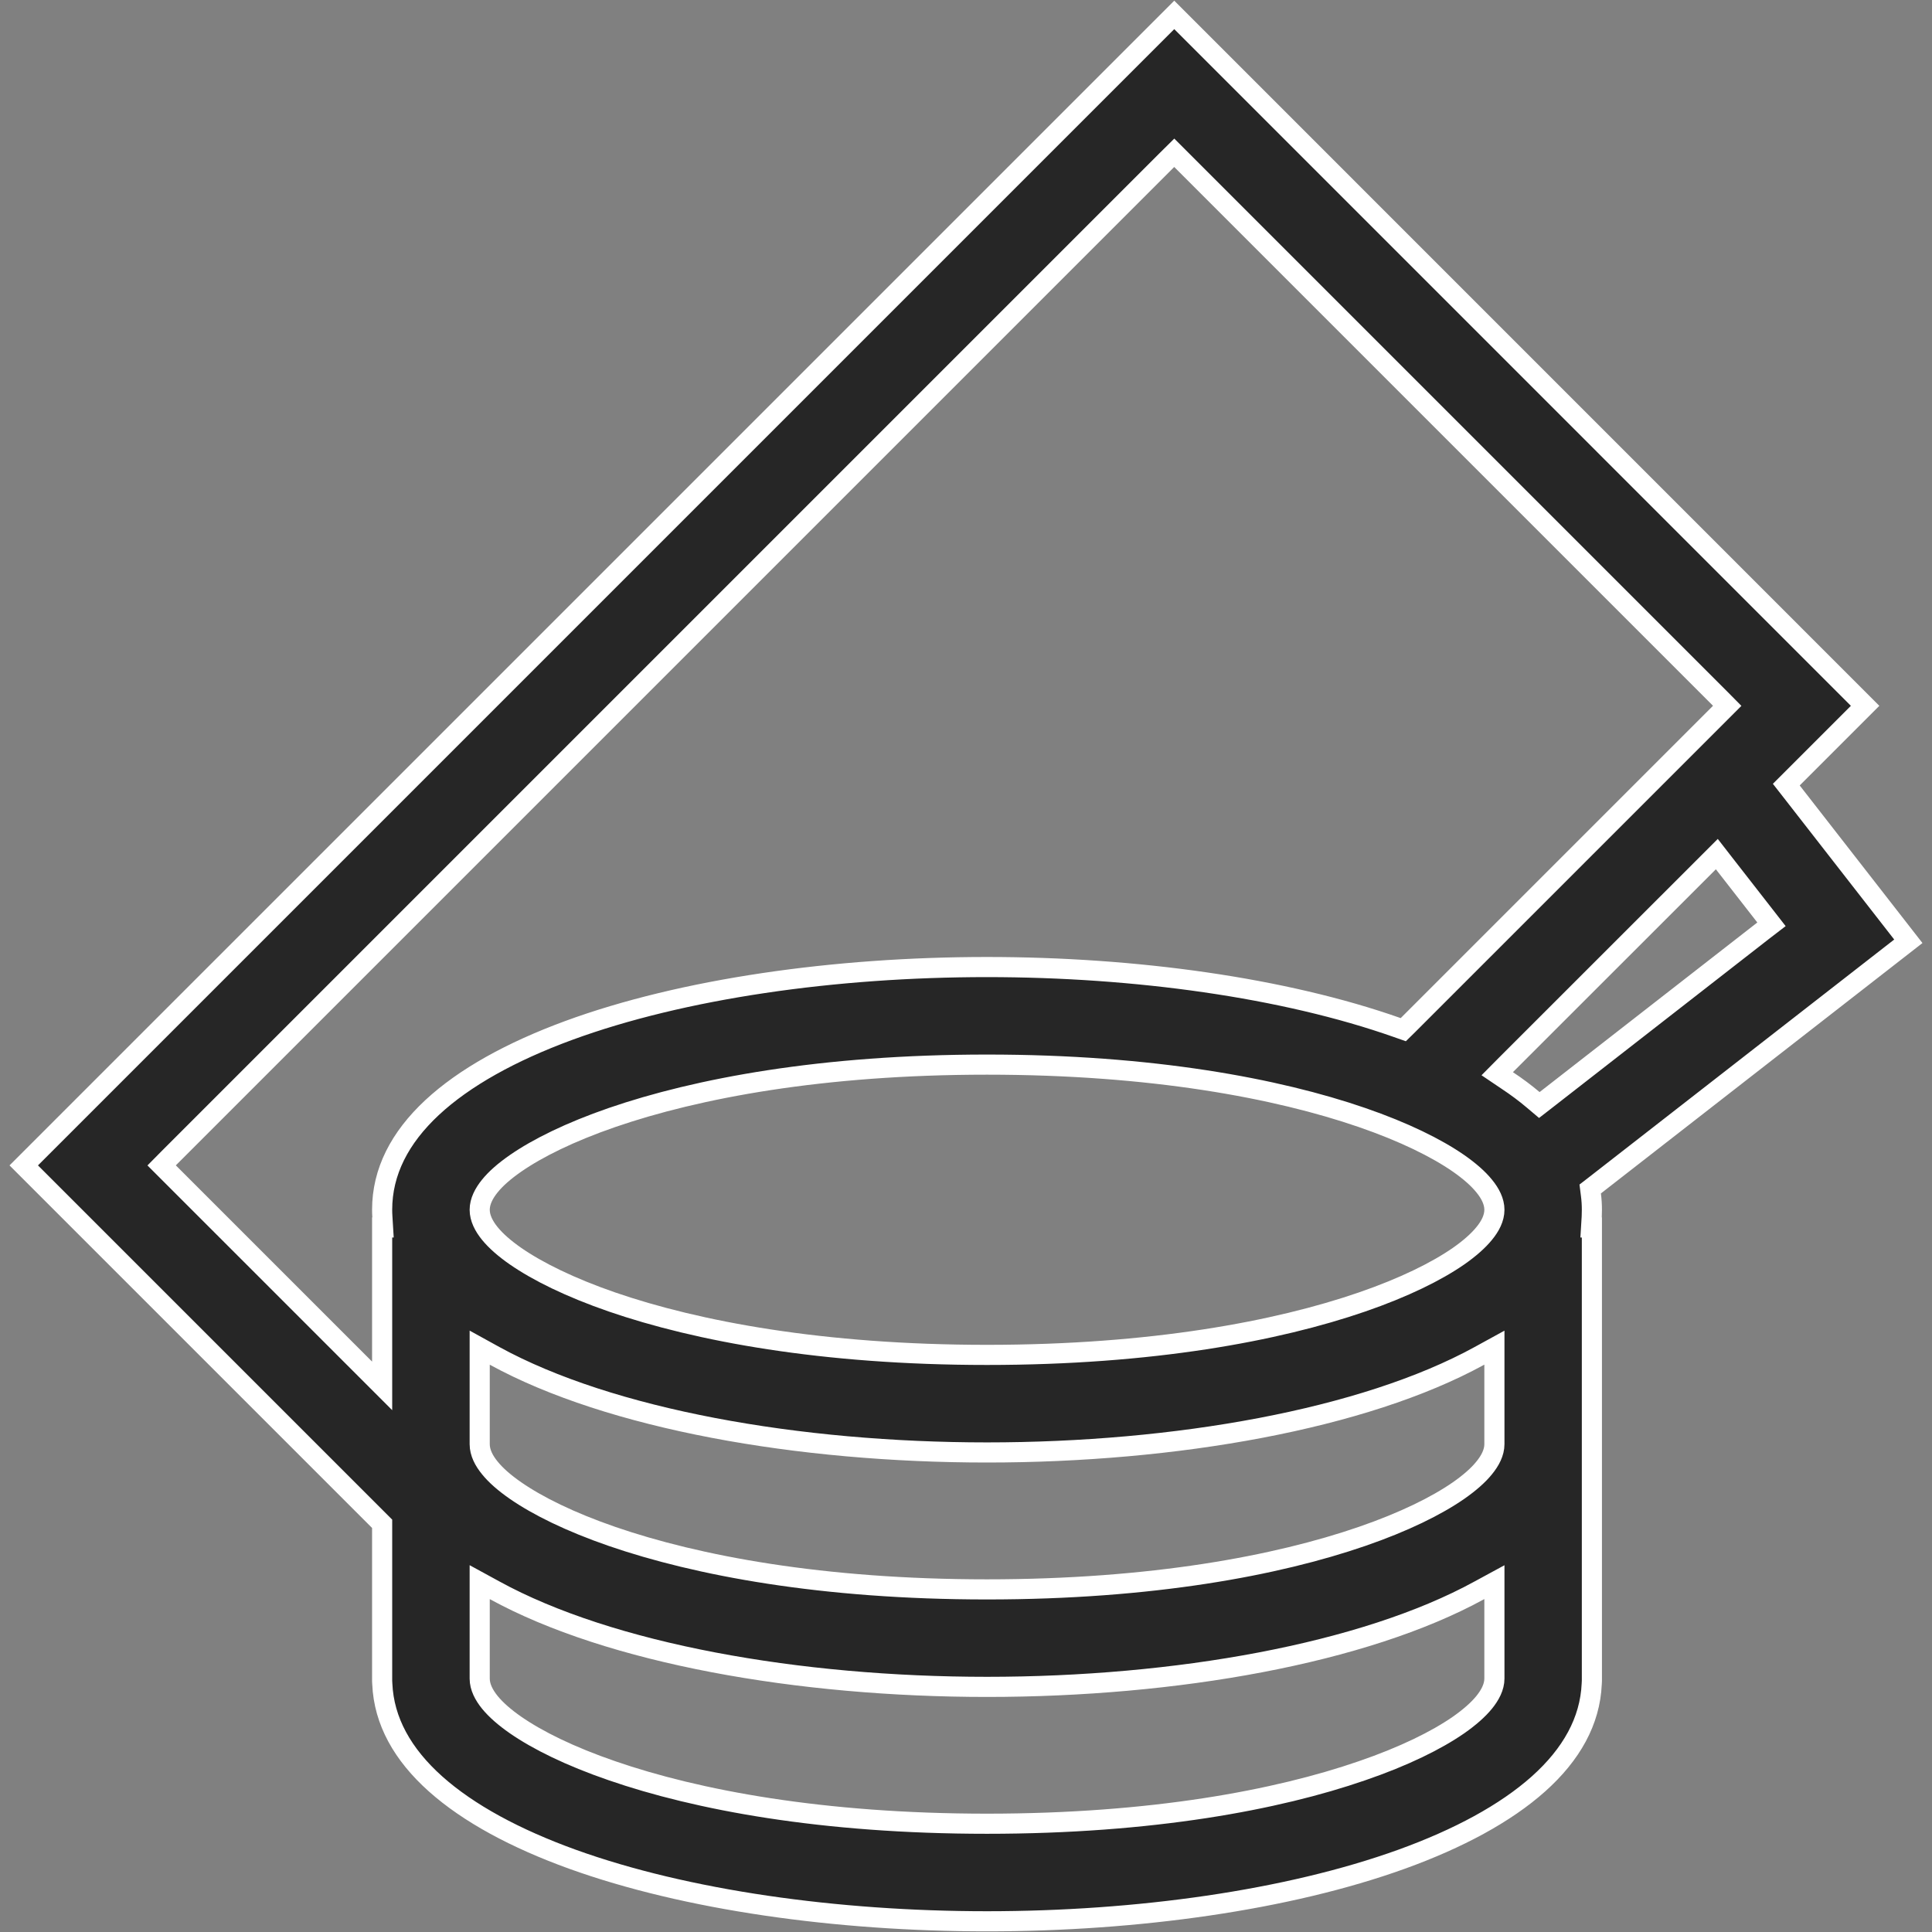 <svg width="24" height="24" viewBox="0 0 24 24" fill="none" xmlns="http://www.w3.org/2000/svg">
<rect x="0" y="0" width="24" height="24" fill="#808080" stroke="none"/>
<g clip-path="url(#clip0_490_138)">
<path d="M19.811 14.726L19.754 14.77L19.763 14.841C19.771 14.902 19.775 14.965 19.775 15.028C19.775 15.058 19.774 15.087 19.773 15.116L19.765 15.248H19.775V20.881L19.773 20.918C19.753 21.38 19.521 21.794 19.112 22.16C18.701 22.527 18.117 22.841 17.411 23.096C15.999 23.605 14.127 23.867 12.261 23.867C10.395 23.867 8.523 23.605 7.111 23.096C6.405 22.841 5.821 22.527 5.41 22.16C5.001 21.794 4.769 21.38 4.749 20.918L4.747 20.881V18.981V18.929L4.711 18.893L0.295 14.477L14.587 0.185L23.169 8.768L22.268 9.669L22.19 9.747L22.258 9.834L23.706 11.693L19.811 14.726ZM21.907 11.558L22.006 11.482L21.929 11.383L21.414 10.722L21.327 10.61L21.227 10.71L18.706 13.23L18.599 13.338L18.725 13.423C18.84 13.499 18.947 13.579 19.045 13.662L19.122 13.727L19.202 13.665L21.907 11.558ZM14.675 1.986L14.587 1.898L14.498 1.986L2.096 14.388L2.008 14.477L2.096 14.565L4.534 17.003L4.747 17.216V16.914V15.248H4.758L4.75 15.116C4.748 15.087 4.747 15.058 4.747 15.028C4.747 14.556 4.966 14.133 5.367 13.759C5.77 13.384 6.352 13.063 7.061 12.802C8.479 12.281 10.373 12.013 12.261 12.013C14.104 12.013 15.952 12.269 17.358 12.765L17.432 12.791L17.488 12.736L21.368 8.856L21.456 8.768L21.368 8.679L14.675 1.986ZM6.144 19.755L5.959 19.654V19.865V20.852C5.959 20.956 6.012 21.057 6.085 21.147C6.16 21.239 6.268 21.334 6.405 21.429C6.678 21.618 7.079 21.817 7.603 21.997C8.653 22.36 10.212 22.655 12.261 22.655C14.31 22.655 15.869 22.36 16.919 21.997C17.444 21.817 17.845 21.618 18.118 21.429C18.254 21.334 18.362 21.239 18.437 21.147C18.51 21.057 18.564 20.956 18.564 20.852V19.865V19.654L18.378 19.755C16.942 20.543 14.6 20.955 12.261 20.955C9.922 20.955 7.581 20.543 6.144 19.755ZM6.144 16.843L5.959 16.741V16.953V17.94C5.959 18.045 6.012 18.146 6.085 18.235C6.16 18.328 6.268 18.422 6.405 18.517C6.678 18.706 7.079 18.905 7.603 19.086C8.653 19.448 10.212 19.744 12.261 19.744C14.31 19.744 15.869 19.448 16.919 19.086C17.444 18.905 17.845 18.706 18.118 18.517C18.254 18.422 18.362 18.328 18.437 18.235C18.51 18.146 18.564 18.045 18.564 17.94V16.953V16.741L18.378 16.843C16.942 17.631 14.6 18.043 12.261 18.043C9.922 18.043 7.581 17.631 6.144 16.843ZM12.261 16.831C14.31 16.831 15.869 16.536 16.919 16.174C17.444 15.993 17.845 15.794 18.118 15.605C18.254 15.51 18.362 15.415 18.437 15.323C18.511 15.233 18.564 15.133 18.564 15.028C18.564 14.924 18.511 14.823 18.437 14.733C18.362 14.64 18.254 14.546 18.118 14.451C17.845 14.262 17.444 14.063 16.919 13.882C15.869 13.52 14.31 13.225 12.261 13.225C10.212 13.225 8.654 13.52 7.603 13.882C7.079 14.063 6.678 14.262 6.405 14.451C6.268 14.546 6.16 14.64 6.085 14.733C6.012 14.823 5.959 14.924 5.959 15.028C5.959 15.133 6.012 15.233 6.085 15.323C6.16 15.415 6.268 15.51 6.405 15.605C6.678 15.794 7.079 15.993 7.603 16.174C8.654 16.536 10.212 16.831 12.261 16.831Z" fill="black" fill-opacity="0.7" stroke="white" stroke-width="0.25"/>
</g>
<defs>
<clipPath id="clip0_490_138">
<rect width="24" height="24" fill="white" transform="translate(-0)"/>
</clipPath>
</defs>
</svg>
